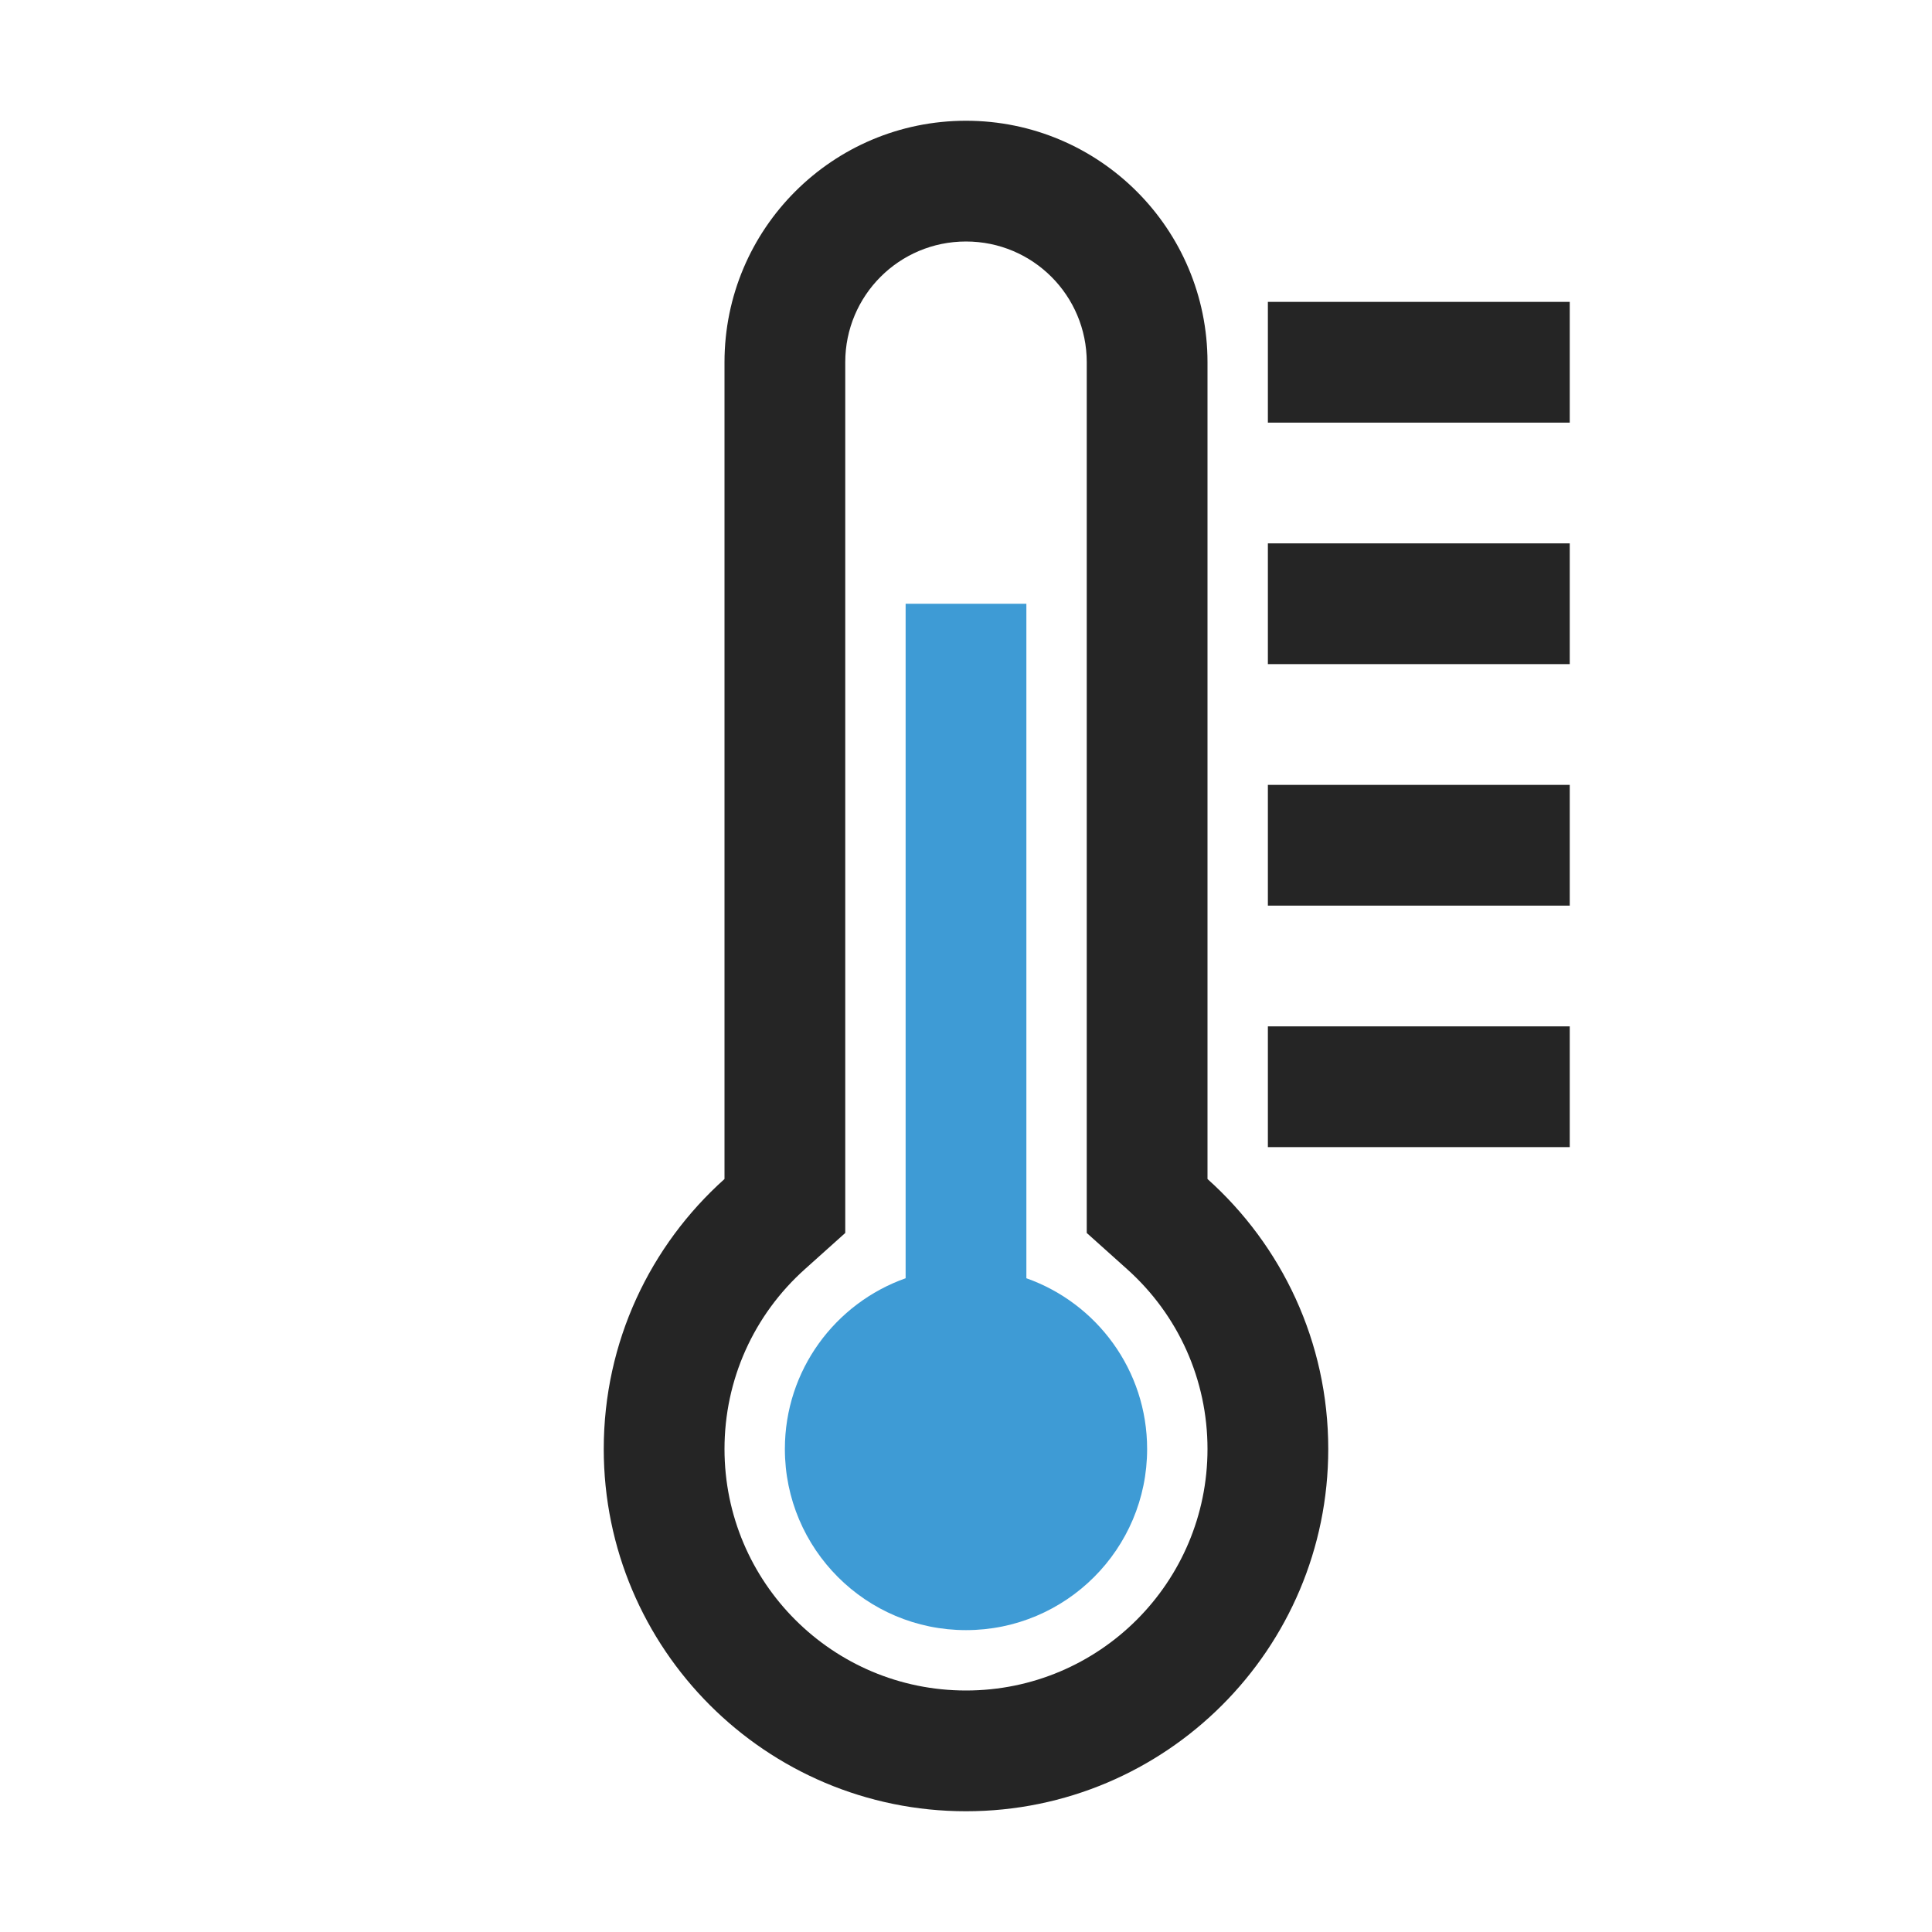 <?xml version="1.0" encoding="UTF-8"?>
<!DOCTYPE svg PUBLIC "-//W3C//DTD SVG 1.1//EN" "http://www.w3.org/Graphics/SVG/1.1/DTD/svg11.dtd">
<svg xmlns="http://www.w3.org/2000/svg" xml:space="preserve" width="1024px" height="1024px" shape-rendering="geometricPrecision" text-rendering="geometricPrecision" image-rendering="optimizeQuality" fill-rule="nonzero" clip-rule="evenodd" viewBox="0 0 10240 10240" xmlns:xlink="http://www.w3.org/1999/xlink">
	<title>thermometer icon</title>
	<desc>thermometer icon from the IconExperience.com O-Collection. Copyright by INCORS GmbH (www.incors.com).</desc>
	<path id="curve2" fill="#252525" d="M6400 6249c393,352 640,862 640,1431 0,1060 -860,1920 -1920,1920 -1060,0 -1920,-860 -1920,-1920 0,-569 247,-1079 640,-1431l0 -4329c0,-707 573,-1280 1280,-1280 707,0 1280,573 1280,1280l0 4329zm-640 286l0 -4615c0,-354 -286,-640 -640,-640 -354,0 -640,286 -640,640l0 4615 -213 191c-273,244 -427,588 -427,954 0,707 573,1280 1280,1280 707,0 1280,-573 1280,-1280 0,-366 -154,-710 -427,-954l-213 -191z"/>
	<path id="curve1" fill="#3E9BD5" d="M4800 3200l640 0 0 3575c373,132 640,487 640,905 0,530 -430,960 -960,960 -530,0 -960,-430 -960,-960 0,-418 267,-773 640,-905l0 -3575z"/>
	<path id="curve0" fill="#252525" d="M6720 5440l1600 0 0 640 -1600 0 0 -640zm0 -3840l1600 0 0 640 -1600 0 0 -640zm0 1280l1600 0 0 640 -1600 0 0 -640zm0 1280l1600 0 0 640 -1600 0 0 -640z"/>
</svg>
